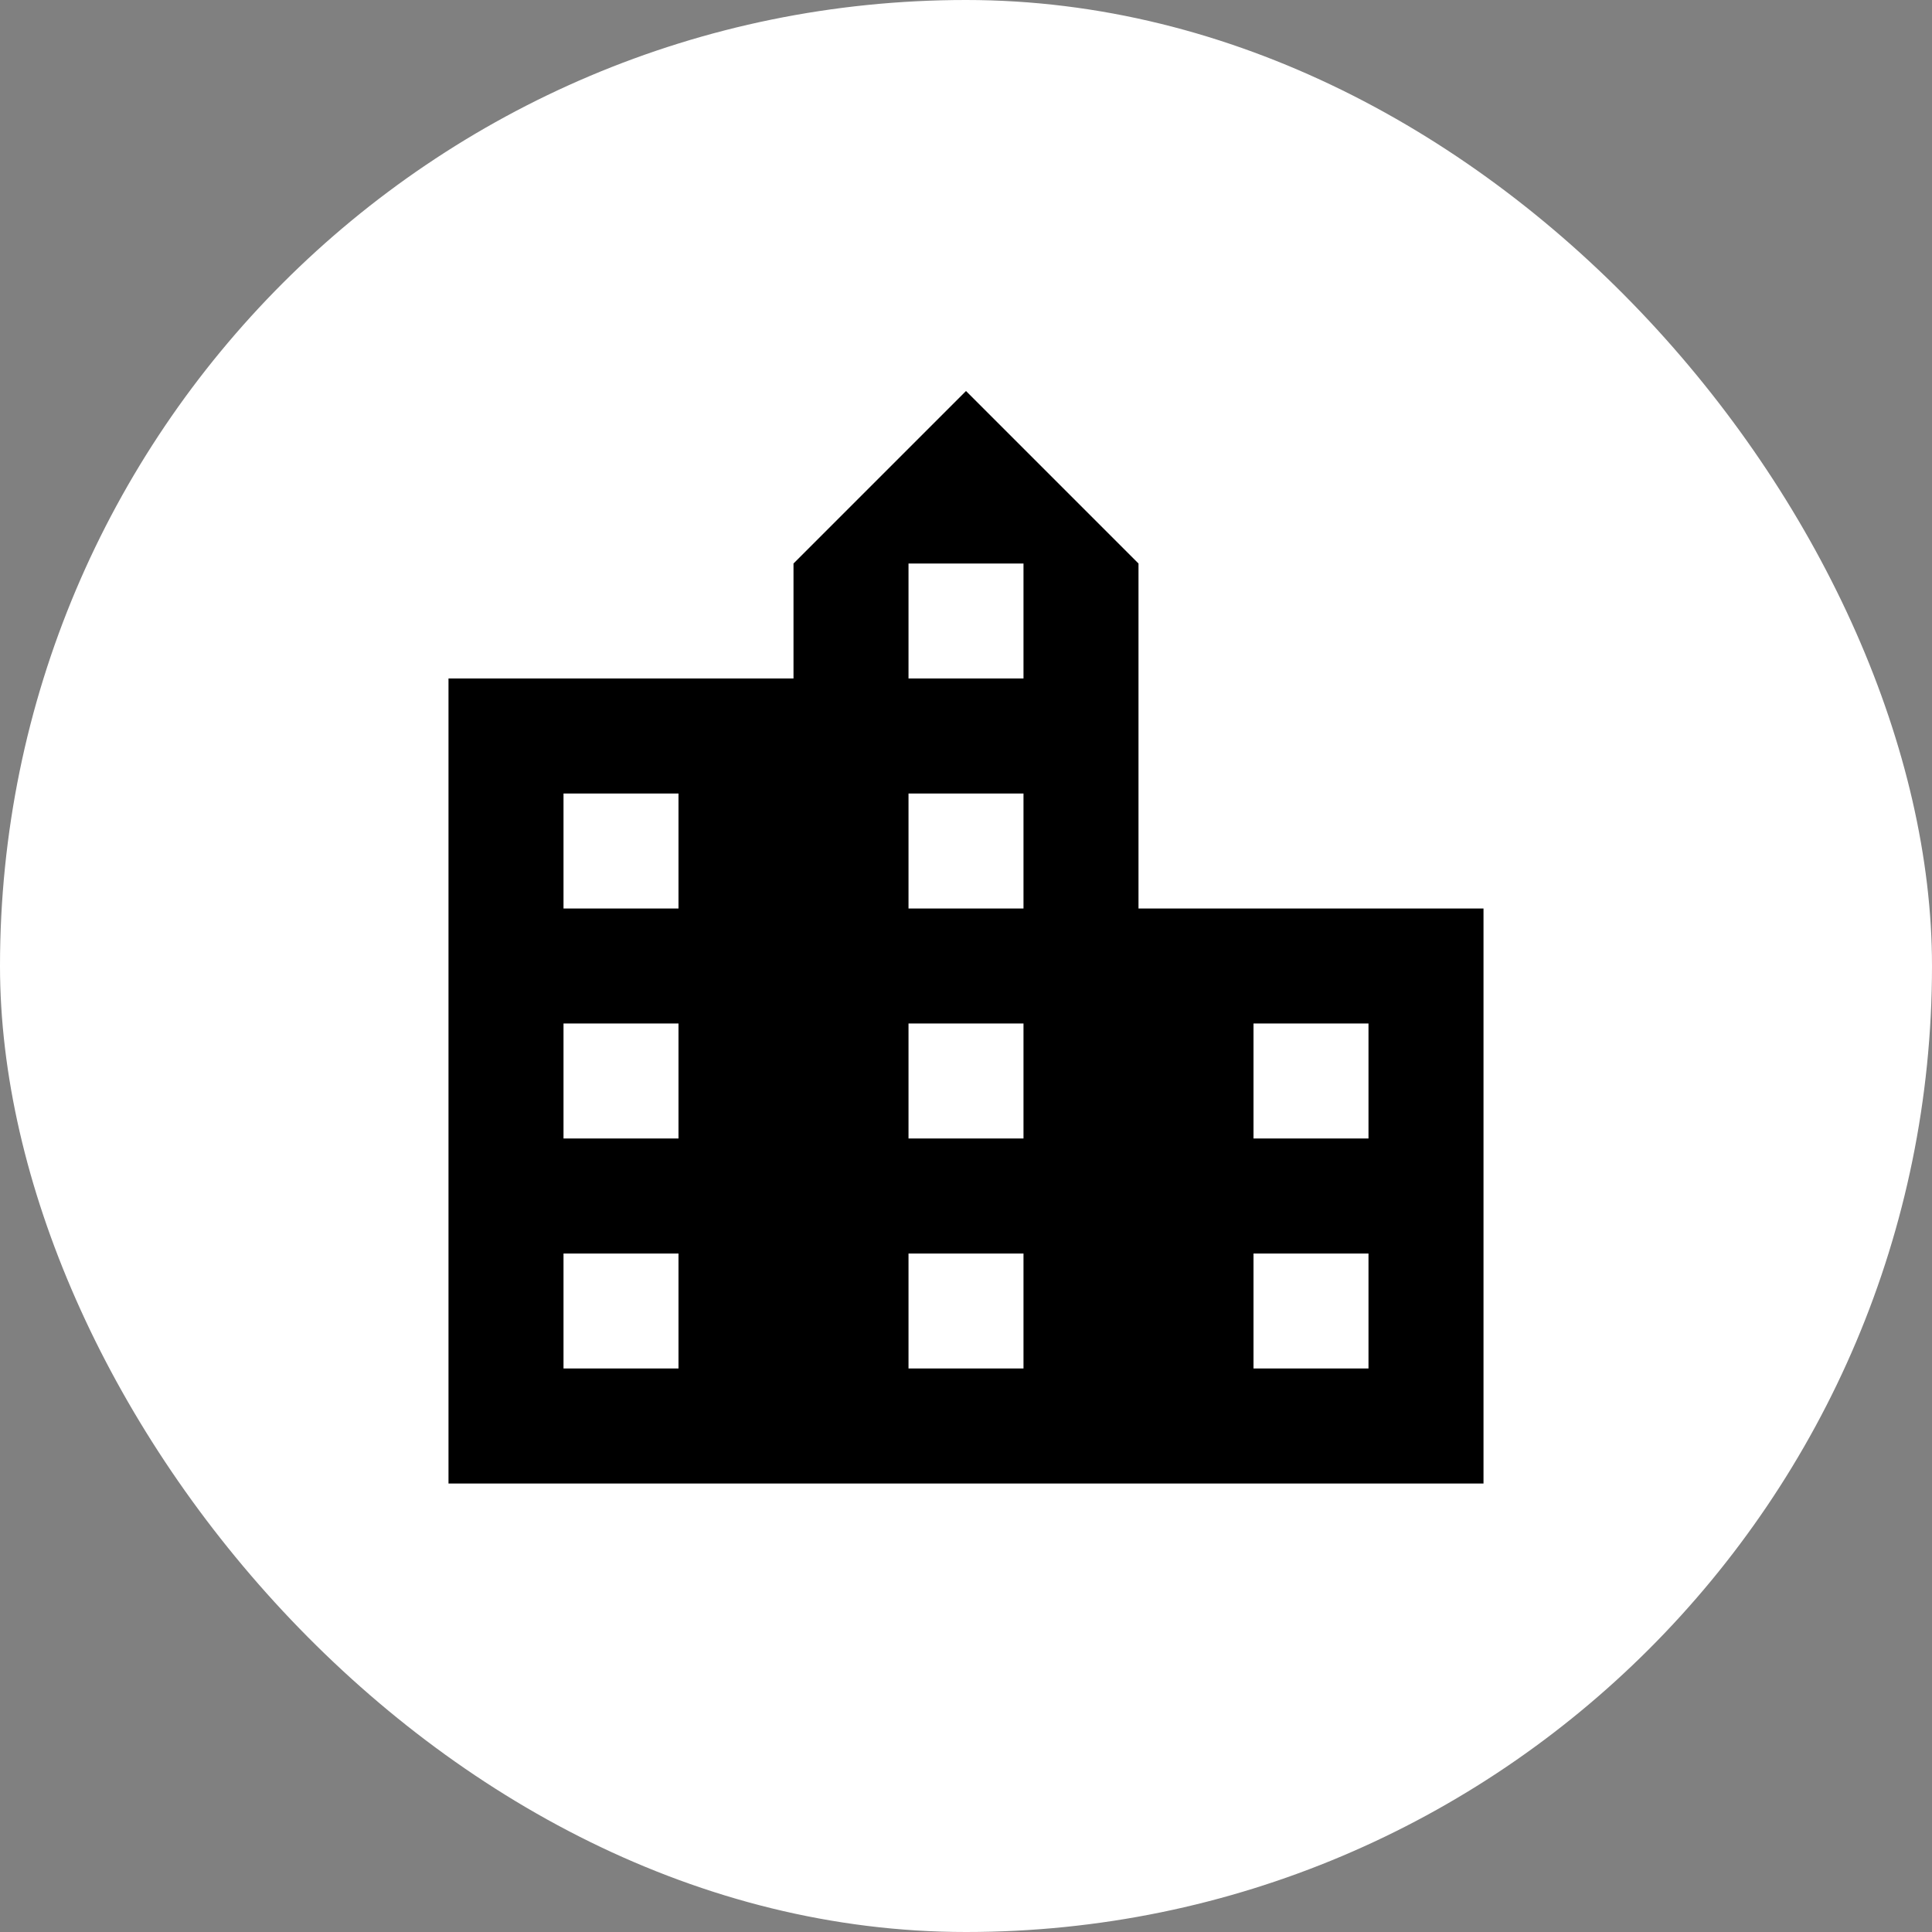 <svg width="50" height="50" viewBox="0 0 70 70" fill="none" xmlns="http://www.w3.org/2000/svg">
<rect x="0" y="0" width="70" height="70" fill="#808080" stroke="none"/>
<rect width="70" height="70" rx="35" fill="white"/>
<path d="M41.25 32.917V20.417L35 14.167L28.75 20.417V24.583H16.25V53.75H53.75V32.917H41.25ZM24.583 49.583H20.417V45.417H24.583V49.583ZM24.583 41.25H20.417V37.083H24.583V41.25ZM24.583 32.917H20.417V28.75H24.583V32.917ZM37.083 49.583H32.917V45.417H37.083V49.583ZM37.083 41.25H32.917V37.083H37.083V41.25ZM37.083 32.917H32.917V28.75H37.083V32.917ZM37.083 24.583H32.917V20.417H37.083V24.583ZM49.583 49.583H45.417V45.417H49.583V49.583ZM49.583 41.25H45.417V37.083H49.583V41.25Z" fill="black"/>
</svg>
